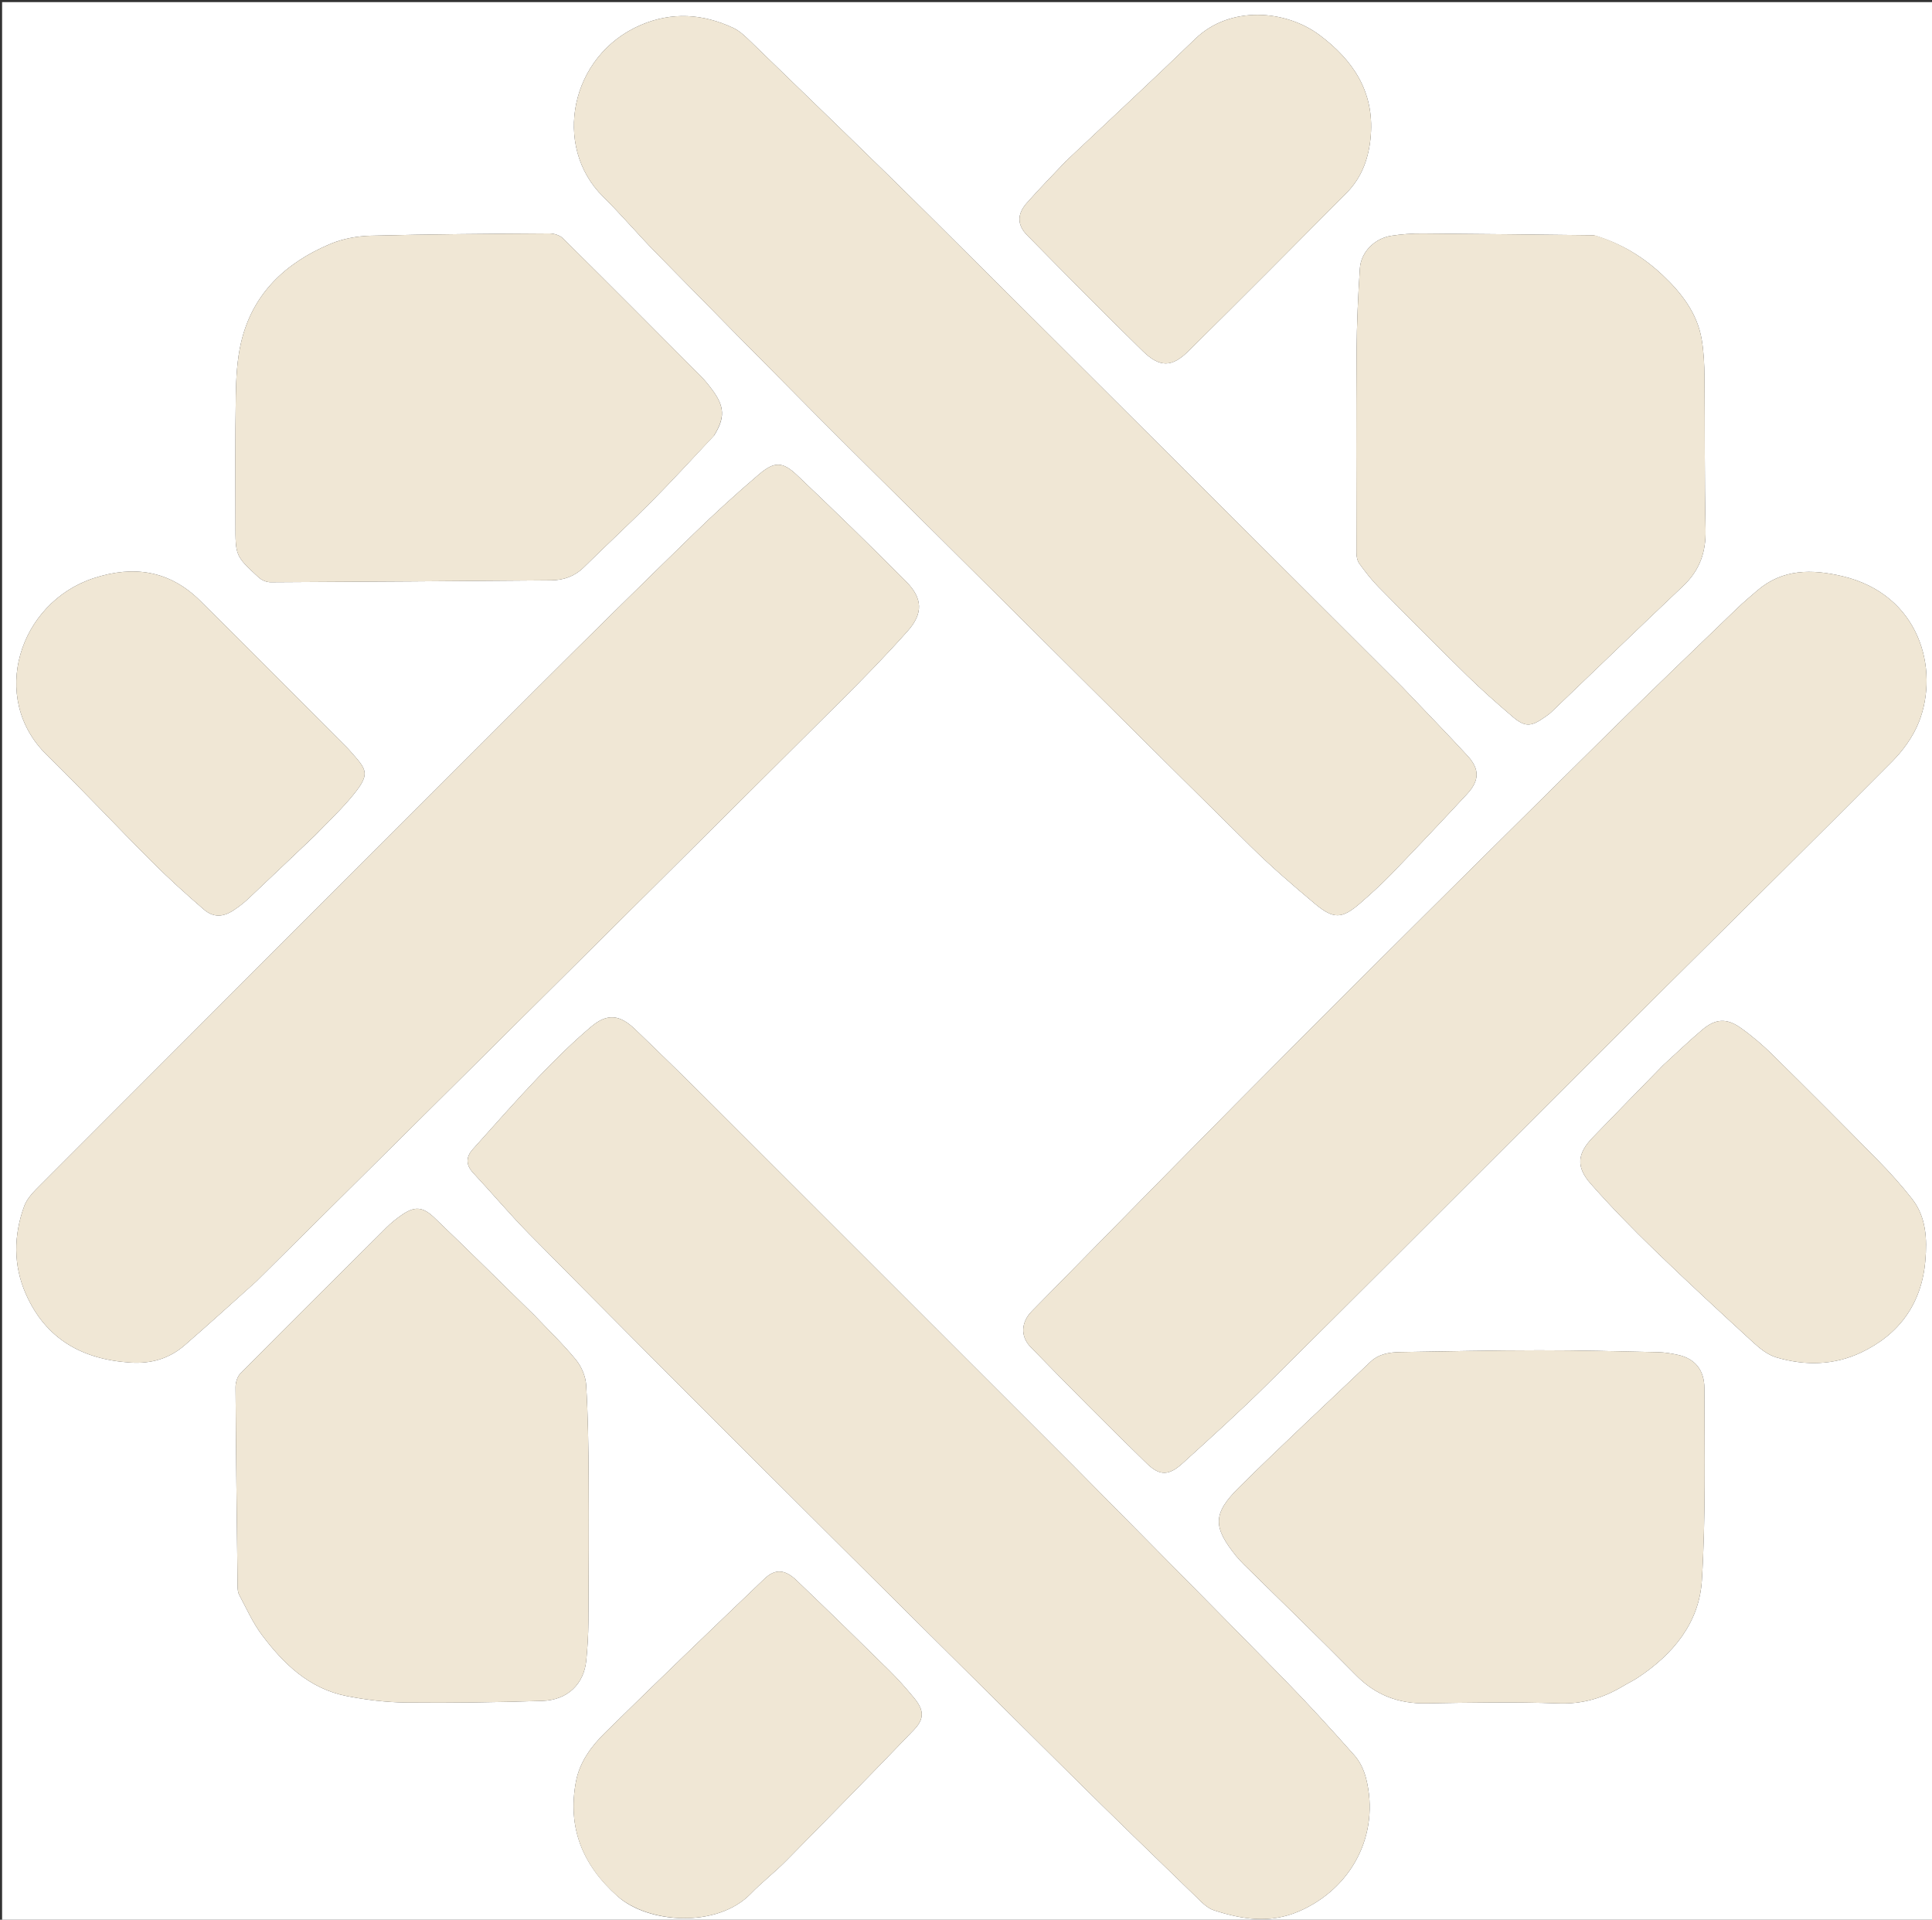 <svg version="1.1" id="Layer_1" xmlns="http://www.w3.org/2000/svg" xmlns:xlink="http://www.w3.org/1999/xlink" x="0px" y="0px"
	 width="100%" viewBox="0 0 919 913" enable-background="new 0 0 919 913" xml:space="preserve">
<rect x="0" y="0" width="919" height="913" fill="#333333" stroke="none"/>
<path fill="#FFFFFF00" opacity="1" stroke="none" 
	d="
M1,326 
	C1,217.333 1,109.167 1,1 
	C307.333,1 613.667,1 920,1 
	C920,305.333 920,609.667 920,914 
	C613.667,914 307.333,914 1,914 
	C1,718.167 1,522.333 1,326 
M121.924,609.428 
	C156.594,575.047 191.278,540.679 225.93,506.28 
	C283.882,448.751 341.853,391.243 399.718,333.626 
	C410.691,322.7 421.542,311.613 431.816,300.038 
	C439.176,291.745 438.926,284.542 431.058,276.611 
	C414.062,259.477 396.721,242.675 379.219,226.057 
	C372.235,219.426 368.375,219.343 360.953,225.661 
	C350.311,234.719 339.961,244.158 329.945,253.906 
	C304.749,278.428 279.675,303.078 254.794,327.918 
	C176.245,406.339 97.794,484.858 19.37,563.404 
	C16.355,566.424 12.94,569.721 11.541,573.555 
	C6.464,587.47 6.254,601.738 12.304,615.421 
	C21.768,636.826 39.103,646.522 61.989,648.016 
	C71.928,648.664 80.489,646.161 87.849,639.778 
	C99.161,629.966 110.244,619.892 121.924,609.428 
M727.531,534.031 
	C748.88,512.727 770.197,491.392 791.585,470.127 
	C827.74,434.181 864.064,398.403 899.984,362.224 
	C905.26,356.91 910.04,350.308 912.765,343.4 
	C922.712,318.185 913.024,282.643 876.344,274.026 
	C861.827,270.616 847.928,270.473 835.805,280.909 
	C832.525,283.733 829.202,286.52 826.092,289.523 
	C805.838,309.074 785.473,328.513 765.452,348.3 
	C716.745,396.438 668.029,444.57 619.651,493.038 
	C576.462,536.309 533.702,580.007 490.809,623.573 
	C485.81,628.651 485.179,635.413 490.184,640.567 
	C508.377,659.302 526.789,677.835 545.521,696.03 
	C551.779,702.109 556.128,701.748 562.596,695.87 
	C576.146,683.557 589.755,671.279 602.762,658.403 
	C644.327,617.256 685.628,575.842 727.531,534.031 
M510.501,696.999 
	C453.103,639.629 395.725,582.238 338.29,524.905 
	C326.384,513.02 314.347,501.261 302.213,489.607 
	C294.753,482.441 288.838,481.791 281.05,488.4 
	C272.326,495.802 264.114,503.873 256.203,512.153 
	C245.517,523.339 235.29,534.966 224.954,546.483 
	C221.587,550.234 221.47,553.972 225.164,557.918 
	C234.15,567.517 242.604,577.63 251.84,586.975 
	C287.323,622.88 322.929,658.665 358.676,694.308 
	C408.942,744.429 459.326,794.431 509.758,844.384 
	C529.17,863.611 548.82,882.599 568.449,901.605 
	C571.172,904.241 574.057,907.418 577.458,908.517 
	C590.732,912.808 604.041,914.946 617.777,909.038 
	C643.038,898.172 656.529,872.366 649.807,845.782 
	C648.823,841.891 646.925,837.802 644.291,834.834 
	C633.243,822.386 622.022,810.068 610.377,798.18 
	C577.38,764.495 544.142,731.044 510.501,696.999 
M666.895,326.607 
	C592.331,252.265 517.858,177.833 443.16,103.627 
	C414.683,75.337 385.71,47.547 356.9,19.593 
	C354.417,17.184 351.755,14.633 348.683,13.21 
	C334.293,6.545 319.605,5.527 304.74,11.915 
	C271.199,26.327 262.582,69.576 286.882,93.547 
	C295.528,102.076 303.388,111.396 311.897,120.07 
	C337.561,146.235 363.296,172.331 389.144,198.315 
	C407.694,216.963 426.479,235.377 445.143,253.912 
	C495.028,303.452 544.825,353.082 594.853,402.478 
	C604.552,412.054 614.924,420.987 625.38,429.746 
	C634.427,437.325 638.404,437.057 647.152,429.433 
	C652.294,424.953 657.361,420.349 662.092,415.445 
	C674.11,402.985 686.01,390.407 697.777,377.71 
	C703.827,371.181 703.921,365.778 697.995,359.357 
	C687.945,348.468 677.608,337.846 666.895,326.607 
M254.089,625.399 
	C238.264,609.93 222.554,594.34 206.552,579.056 
	C200.802,573.563 196.94,573.667 190.55,578.198 
	C188.251,579.828 186.02,581.617 184.024,583.601 
	C160.758,606.717 137.502,629.843 114.407,653.129 
	C112.904,654.643 112.038,657.485 112.052,659.702 
	C112.248,691.169 112.638,722.634 113.024,754.099 
	C113.042,755.56 113.097,757.21 113.755,758.441 
	C117.196,764.882 120.199,771.694 124.537,777.493 
	C134.877,791.316 147.148,803.13 164.878,806.61 
	C174.129,808.426 183.652,809.588 193.067,809.686 
	C214.686,809.912 236.323,809.607 257.934,808.918 
	C270.061,808.531 277.822,800.859 278.895,789.498 
	C279.457,783.544 279.845,777.551 279.884,771.572 
	C280.032,748.589 280.136,725.603 280,702.62 
	C279.914,687.979 279.706,673.322 278.828,658.716 
	C278.58,654.588 276.612,649.933 273.978,646.708 
	C267.994,639.38 261.106,632.79 254.089,625.399 
M758.112,111.881 
	C730.974,111.587 703.836,111.233 676.697,111.055 
	C671.729,111.022 666.705,111.372 661.798,112.133 
	C653.856,113.363 647.364,119.876 646.861,127.622 
	C646.011,140.727 645.386,153.866 645.291,166.996 
	C645.062,198.976 645.17,230.958 645.232,262.94 
	C645.235,264.654 645.613,266.69 646.581,268.019 
	C649.415,271.911 652.379,275.773 655.75,279.196 
	C669.658,293.318 683.625,307.385 697.797,321.241 
	C704.81,328.096 712.17,334.619 719.646,340.972 
	C725.302,345.778 728.268,345.628 734.362,341.385 
	C735.589,340.531 736.857,339.696 737.931,338.668 
	C758.859,318.65 779.682,298.52 800.71,278.608 
	C808.518,271.214 811.54,262.54 811.295,251.815 
	C810.743,227.673 811.017,203.513 810.777,179.363 
	C810.718,173.391 810.448,167.347 809.459,161.474 
	C807.343,148.907 799.774,139.241 790.871,130.857 
	C781.747,122.267 771.135,115.684 758.112,111.881 
M591.555,743.928 
	C609.358,761.461 627.355,778.803 644.885,796.605 
	C654.276,806.143 665.194,810.304 678.435,810.079 
	C699.423,809.722 720.442,809.335 741.407,810.094 
	C752.812,810.507 762.638,807.543 772.081,801.873 
	C774.364,800.503 776.792,799.363 779.01,797.901 
	C795.799,786.832 808.279,771.792 809.53,751.629 
	C811.412,721.285 810.767,690.771 810.738,660.331 
	C810.73,651.339 806.055,646.134 798.387,644.408 
	C795.158,643.681 791.822,643.139 788.523,643.067 
	C769.714,642.654 750.901,642.155 732.091,642.171 
	C710.117,642.189 688.144,642.679 666.172,643.025 
	C660.941,643.108 655.848,643.878 651.818,647.714 
	C630.956,667.574 609.817,687.156 589.35,707.415 
	C576.701,719.935 576.938,726.317 588.045,740.091 
	C588.984,741.255 590.051,742.315 591.555,743.928 
M339.7,207.091 
	C344.887,198.736 344.745,193.464 338.935,185.582 
	C337.163,183.178 335.274,180.818 333.171,178.704 
	C311.443,156.859 289.702,135.025 267.799,113.355 
	C266.282,111.855 263.439,110.995 261.22,111.01 
	C232.921,111.193 204.618,111.367 176.331,112.103 
	C169.834,112.272 162.962,113.54 157.003,116.054 
	C135.728,125.031 120.043,139.731 114.65,162.988 
	C112.755,171.163 112.317,179.793 112.17,188.233 
	C111.815,208.546 112.02,228.869 112.009,249.187 
	C112.001,264.367 111.953,264.427 123.124,274.686 
	C124.531,275.977 126.874,276.912 128.778,276.903 
	C173.231,276.695 217.684,276.339 262.136,275.993 
	C268.156,275.947 273.378,274.083 277.799,269.728 
	C288.354,259.33 299.257,249.283 309.694,238.771 
	C319.769,228.622 329.436,218.069 339.7,207.091 
M507.083,76.585 
	C500.807,83.254 494.345,89.762 488.316,96.647 
	C483.764,101.845 483.782,106.982 488.537,111.82 
	C506.745,130.345 524.984,148.847 543.584,166.975 
	C551.609,174.797 557.381,174.795 565.223,167.065 
	C590.487,142.164 615.471,116.978 640.475,91.815 
	C647.969,84.273 651.257,74.733 652.055,64.35 
	C653.644,43.658 643.733,28.77 627.882,16.822 
	C611.593,4.545 585.024,2.531 568.576,18.447 
	C548.476,37.898 527.933,56.892 507.083,76.585 
M293.74,901.805 
	C308.278,914.854 341.17,917.112 357.195,900.556 
	C362.507,895.067 368.63,890.366 373.997,884.925 
	C394.328,864.313 414.61,843.648 434.66,822.764 
	C439.875,817.332 439.567,813.234 434.659,807.323 
	C430.942,802.848 427.077,798.459 422.935,794.381 
	C408.348,780.019 393.694,765.722 378.891,751.582 
	C373.358,746.297 368.707,745.987 363.623,750.844 
	C338.243,775.086 312.904,799.376 287.881,823.984 
	C281.378,830.379 275.744,837.897 273.975,847.248 
	C269.87,868.945 276.903,886.83 293.74,901.805 
M791.104,506.594 
	C779.947,518.035 768.74,529.429 757.65,540.934 
	C750.287,548.572 749.548,554.907 756.631,562.952 
	C766.289,573.92 776.556,584.395 787.062,594.564 
	C802.486,609.493 818.273,624.052 834.097,638.559 
	C837.228,641.429 840.929,644.354 844.88,645.531 
	C858.511,649.593 872.344,649.367 885.314,643.213 
	C903.54,634.565 914.064,619.898 915.825,599.647 
	C916.726,589.288 916.285,578.786 909.476,570.098 
	C904.457,563.694 898.977,557.602 893.27,551.796 
	C876.712,534.948 860.02,518.23 843.192,501.652 
	C838.472,497.001 833.369,492.631 827.963,488.811 
	C821.281,484.088 815.955,484.471 809.753,489.705 
	C803.528,494.96 797.643,500.618 791.104,506.594 
M149.826,397.346 
	C155.251,391.715 160.95,386.321 166.043,380.404 
	C177.019,367.652 174.754,366.519 166.074,356.615 
	C165.745,356.24 165.4,355.877 165.047,355.524 
	C141.764,332.207 118.604,308.765 95.148,285.624 
	C80.687,271.357 63.617,268.696 44.499,274.994 
	C8.953,286.704 -5.383,332.003 22.221,358.999 
	C39.223,375.627 55.466,393.029 72.293,409.84 
	C80.166,417.705 88.437,425.201 96.876,432.459 
	C101.499,436.434 106.02,436.254 111.118,432.904 
	C113.607,431.269 115.997,429.411 118.166,427.37 
	C128.588,417.565 138.92,407.663 149.826,397.346 
z"/>
<path fill="#F0E7D5" opacity="1" stroke="none" 
	d="
M121.675,609.678 
	C110.244,619.892 99.161,629.966 87.849,639.778 
	C80.489,646.161 71.928,648.664 61.989,648.016 
	C39.103,646.522 21.768,636.826 12.304,615.421 
	C6.254,601.738 6.464,587.47 11.541,573.555 
	C12.94,569.721 16.355,566.424 19.37,563.404 
	C97.794,484.858 176.245,406.339 254.794,327.918 
	C279.675,303.078 304.749,278.428 329.945,253.906 
	C339.961,244.158 350.311,234.719 360.953,225.661 
	C368.375,219.343 372.235,219.426 379.219,226.057 
	C396.721,242.675 414.062,259.477 431.058,276.611 
	C438.926,284.542 439.176,291.745 431.816,300.038 
	C421.542,311.613 410.691,322.7 399.718,333.626 
	C341.853,391.243 283.882,448.751 225.93,506.28 
	C191.278,540.679 156.594,575.047 121.675,609.678 
z"/>
<path fill="#F0E7D5" opacity="1" stroke="none" 
	d="
M727.281,534.281 
	C685.628,575.842 644.327,617.256 602.762,658.403 
	C589.755,671.279 576.146,683.557 562.596,695.87 
	C556.128,701.748 551.779,702.109 545.521,696.03 
	C526.789,677.835 508.377,659.302 490.184,640.567 
	C485.179,635.413 485.81,628.651 490.809,623.573 
	C533.702,580.007 576.462,536.309 619.651,493.038 
	C668.029,444.57 716.745,396.438 765.452,348.3 
	C785.473,328.513 805.838,309.074 826.092,289.523 
	C829.202,286.52 832.525,283.733 835.805,280.909 
	C847.928,270.473 861.827,270.616 876.344,274.026 
	C913.024,282.643 922.712,318.185 912.765,343.4 
	C910.04,350.308 905.26,356.91 899.984,362.224 
	C864.064,398.403 827.74,434.181 791.585,470.127 
	C770.197,491.392 748.88,512.727 727.281,534.281 
z"/>
<path fill="#F0E7D5" opacity="1" stroke="none" 
	d="
M510.751,697.249 
	C544.142,731.044 577.38,764.495 610.377,798.18 
	C622.022,810.068 633.243,822.386 644.291,834.834 
	C646.925,837.802 648.823,841.891 649.807,845.782 
	C656.529,872.366 643.038,898.172 617.777,909.038 
	C604.041,914.946 590.732,912.808 577.458,908.517 
	C574.057,907.418 571.172,904.241 568.449,901.605 
	C548.82,882.599 529.17,863.611 509.758,844.384 
	C459.326,794.431 408.942,744.429 358.676,694.308 
	C322.929,658.665 287.323,622.88 251.84,586.975 
	C242.604,577.63 234.15,567.517 225.164,557.918 
	C221.47,553.972 221.587,550.234 224.954,546.483 
	C235.29,534.966 245.517,523.339 256.203,512.153 
	C264.114,503.873 272.326,495.802 281.05,488.4 
	C288.838,481.791 294.753,482.441 302.213,489.607 
	C314.347,501.261 326.384,513.02 338.29,524.905 
	C395.725,582.238 453.103,639.629 510.751,697.249 
z"/>
<path fill="#F0E7D5" opacity="1" stroke="none" 
	d="
M667.143,326.859 
	C677.608,337.846 687.945,348.468 697.995,359.357 
	C703.921,365.778 703.827,371.181 697.777,377.71 
	C686.01,390.407 674.11,402.985 662.092,415.445 
	C657.361,420.349 652.294,424.953 647.152,429.433 
	C638.404,437.057 634.427,437.325 625.38,429.746 
	C614.924,420.987 604.552,412.054 594.853,402.478 
	C544.825,353.082 495.028,303.452 445.143,253.912 
	C426.479,235.377 407.694,216.963 389.144,198.315 
	C363.296,172.331 337.561,146.235 311.897,120.07 
	C303.388,111.396 295.528,102.076 286.882,93.547 
	C262.582,69.576 271.199,26.327 304.74,11.915 
	C319.605,5.527 334.293,6.545 348.683,13.21 
	C351.755,14.633 354.417,17.184 356.9,19.593 
	C385.71,47.547 414.683,75.337 443.16,103.627 
	C517.858,177.833 592.331,252.265 667.143,326.859 
z"/>
<path fill="#F0E7D5" opacity="1" stroke="none" 
	d="
M254.337,625.649 
	C261.106,632.79 267.994,639.38 273.978,646.708 
	C276.612,649.933 278.58,654.588 278.828,658.716 
	C279.706,673.322 279.914,687.979 280,702.62 
	C280.136,725.603 280.032,748.589 279.884,771.572 
	C279.845,777.551 279.457,783.544 278.895,789.498 
	C277.822,800.859 270.061,808.531 257.934,808.918 
	C236.323,809.607 214.686,809.912 193.067,809.686 
	C183.652,809.588 174.129,808.426 164.878,806.61 
	C147.148,803.13 134.877,791.316 124.537,777.493 
	C120.199,771.694 117.196,764.882 113.755,758.441 
	C113.097,757.21 113.042,755.56 113.024,754.099 
	C112.638,722.634 112.248,691.169 112.052,659.702 
	C112.038,657.485 112.904,654.643 114.407,653.129 
	C137.502,629.843 160.758,606.717 184.024,583.601 
	C186.02,581.617 188.251,579.828 190.55,578.198 
	C196.94,573.667 200.802,573.563 206.552,579.056 
	C222.554,594.34 238.264,609.93 254.337,625.649 
z"/>
<path fill="#F0E7D5" opacity="1" stroke="none" 
	d="
M758.561,111.886 
	C771.135,115.684 781.747,122.267 790.871,130.857 
	C799.774,139.241 807.343,148.907 809.459,161.474 
	C810.448,167.347 810.718,173.391 810.777,179.363 
	C811.017,203.513 810.743,227.673 811.295,251.815 
	C811.54,262.54 808.518,271.214 800.71,278.608 
	C779.682,298.52 758.859,318.65 737.931,338.668 
	C736.857,339.696 735.589,340.531 734.362,341.385 
	C728.268,345.628 725.302,345.778 719.646,340.972 
	C712.17,334.619 704.81,328.096 697.797,321.241 
	C683.625,307.385 669.658,293.318 655.75,279.196 
	C652.379,275.773 649.415,271.911 646.581,268.019 
	C645.613,266.69 645.235,264.654 645.232,262.94 
	C645.17,230.958 645.062,198.976 645.291,166.996 
	C645.386,153.866 646.011,140.727 646.861,127.622 
	C647.364,119.876 653.856,113.363 661.798,112.133 
	C666.705,111.372 671.729,111.022 676.697,111.055 
	C703.836,111.233 730.974,111.587 758.561,111.886 
z"/>
<path fill="#F0E7D5" opacity="1" stroke="none" 
	d="
M591.307,743.675 
	C590.051,742.315 588.984,741.255 588.045,740.091 
	C576.938,726.317 576.701,719.935 589.35,707.415 
	C609.817,687.156 630.956,667.574 651.818,647.714 
	C655.848,643.878 660.941,643.108 666.172,643.025 
	C688.144,642.679 710.117,642.189 732.091,642.171 
	C750.901,642.155 769.714,642.654 788.523,643.067 
	C791.822,643.139 795.158,643.681 798.387,644.408 
	C806.055,646.134 810.73,651.339 810.738,660.331 
	C810.767,690.771 811.412,721.285 809.53,751.629 
	C808.279,771.792 795.799,786.832 779.01,797.901 
	C776.792,799.363 774.364,800.503 772.081,801.873 
	C762.638,807.543 752.812,810.507 741.407,810.094 
	C720.442,809.335 699.423,809.722 678.435,810.079 
	C665.194,810.304 654.276,806.143 644.885,796.605 
	C627.355,778.803 609.358,761.461 591.307,743.675 
z"/>
<path fill="#F0E7D5" opacity="1" stroke="none" 
	d="
M339.491,207.392 
	C329.436,218.069 319.769,228.622 309.694,238.771 
	C299.257,249.283 288.354,259.33 277.799,269.728 
	C273.378,274.083 268.156,275.947 262.136,275.993 
	C217.684,276.339 173.231,276.695 128.778,276.903 
	C126.874,276.912 124.531,275.977 123.124,274.686 
	C111.953,264.427 112.001,264.367 112.009,249.187 
	C112.02,228.869 111.815,208.546 112.17,188.233 
	C112.317,179.793 112.755,171.163 114.65,162.988 
	C120.043,139.731 135.728,125.031 157.003,116.054 
	C162.962,113.54 169.834,112.272 176.331,112.103 
	C204.618,111.367 232.921,111.193 261.22,111.01 
	C263.439,110.995 266.282,111.855 267.799,113.355 
	C289.702,135.025 311.443,156.859 333.171,178.704 
	C335.274,180.818 337.163,183.178 338.935,185.582 
	C344.745,193.464 344.887,198.736 339.491,207.392 
z"/>
<path fill="#F0E7D5" opacity="1" stroke="none" 
	d="
M507.332,76.334 
	C527.933,56.892 548.476,37.898 568.576,18.447 
	C585.024,2.531 611.593,4.545 627.882,16.822 
	C643.733,28.77 653.644,43.658 652.055,64.35 
	C651.257,74.733 647.969,84.273 640.475,91.815 
	C615.471,116.978 590.487,142.164 565.223,167.065 
	C557.381,174.795 551.609,174.797 543.584,166.975 
	C524.984,148.847 506.745,130.345 488.537,111.82 
	C483.782,106.982 483.764,101.845 488.316,96.647 
	C494.345,89.762 500.807,83.254 507.332,76.334 
z"/>
<path fill="#F0E7D5" opacity="1" stroke="none" 
	d="
M293.457,901.587 
	C276.903,886.83 269.87,868.945 273.975,847.248 
	C275.744,837.897 281.378,830.379 287.881,823.984 
	C312.904,799.376 338.243,775.086 363.623,750.844 
	C368.707,745.987 373.358,746.297 378.891,751.582 
	C393.694,765.722 408.348,780.019 422.935,794.381 
	C427.077,798.459 430.942,802.848 434.659,807.323 
	C439.567,813.234 439.875,817.332 434.66,822.764 
	C414.61,843.648 394.328,864.313 373.997,884.925 
	C368.63,890.366 362.507,895.067 357.195,900.556 
	C341.17,917.112 308.278,914.854 293.457,901.587 
z"/>
<path fill="#F0E7D5" opacity="1" stroke="none" 
	d="
M791.356,506.347 
	C797.643,500.618 803.528,494.96 809.753,489.705 
	C815.955,484.471 821.281,484.088 827.963,488.811 
	C833.369,492.631 838.472,497.001 843.192,501.652 
	C860.02,518.23 876.712,534.948 893.27,551.796 
	C898.977,557.602 904.457,563.694 909.476,570.098 
	C916.285,578.786 916.726,589.288 915.825,599.647 
	C914.064,619.898 903.54,634.565 885.314,643.213 
	C872.344,649.367 858.511,649.593 844.88,645.531 
	C840.929,644.354 837.228,641.429 834.097,638.559 
	C818.273,624.052 802.486,609.493 787.062,594.564 
	C776.556,584.395 766.289,573.92 756.631,562.952 
	C749.548,554.907 750.287,548.572 757.65,540.934 
	C768.74,529.429 779.947,518.035 791.356,506.347 
z"/>
<path fill="#F0E7D5" opacity="1" stroke="none" 
	d="
M149.555,397.571 
	C138.92,407.663 128.588,417.565 118.166,427.37 
	C115.997,429.411 113.607,431.269 111.118,432.904 
	C106.02,436.254 101.499,436.434 96.876,432.459 
	C88.437,425.201 80.166,417.705 72.293,409.84 
	C55.466,393.029 39.223,375.627 22.221,358.999 
	C-5.383,332.003 8.953,286.704 44.499,274.994 
	C63.617,268.696 80.687,271.357 95.148,285.624 
	C118.604,308.765 141.764,332.207 165.047,355.524 
	C165.4,355.877 165.745,356.24 166.074,356.615 
	C174.754,366.519 177.019,367.652 166.043,380.404 
	C160.95,386.321 155.251,391.715 149.555,397.571 
z"/>
</svg>